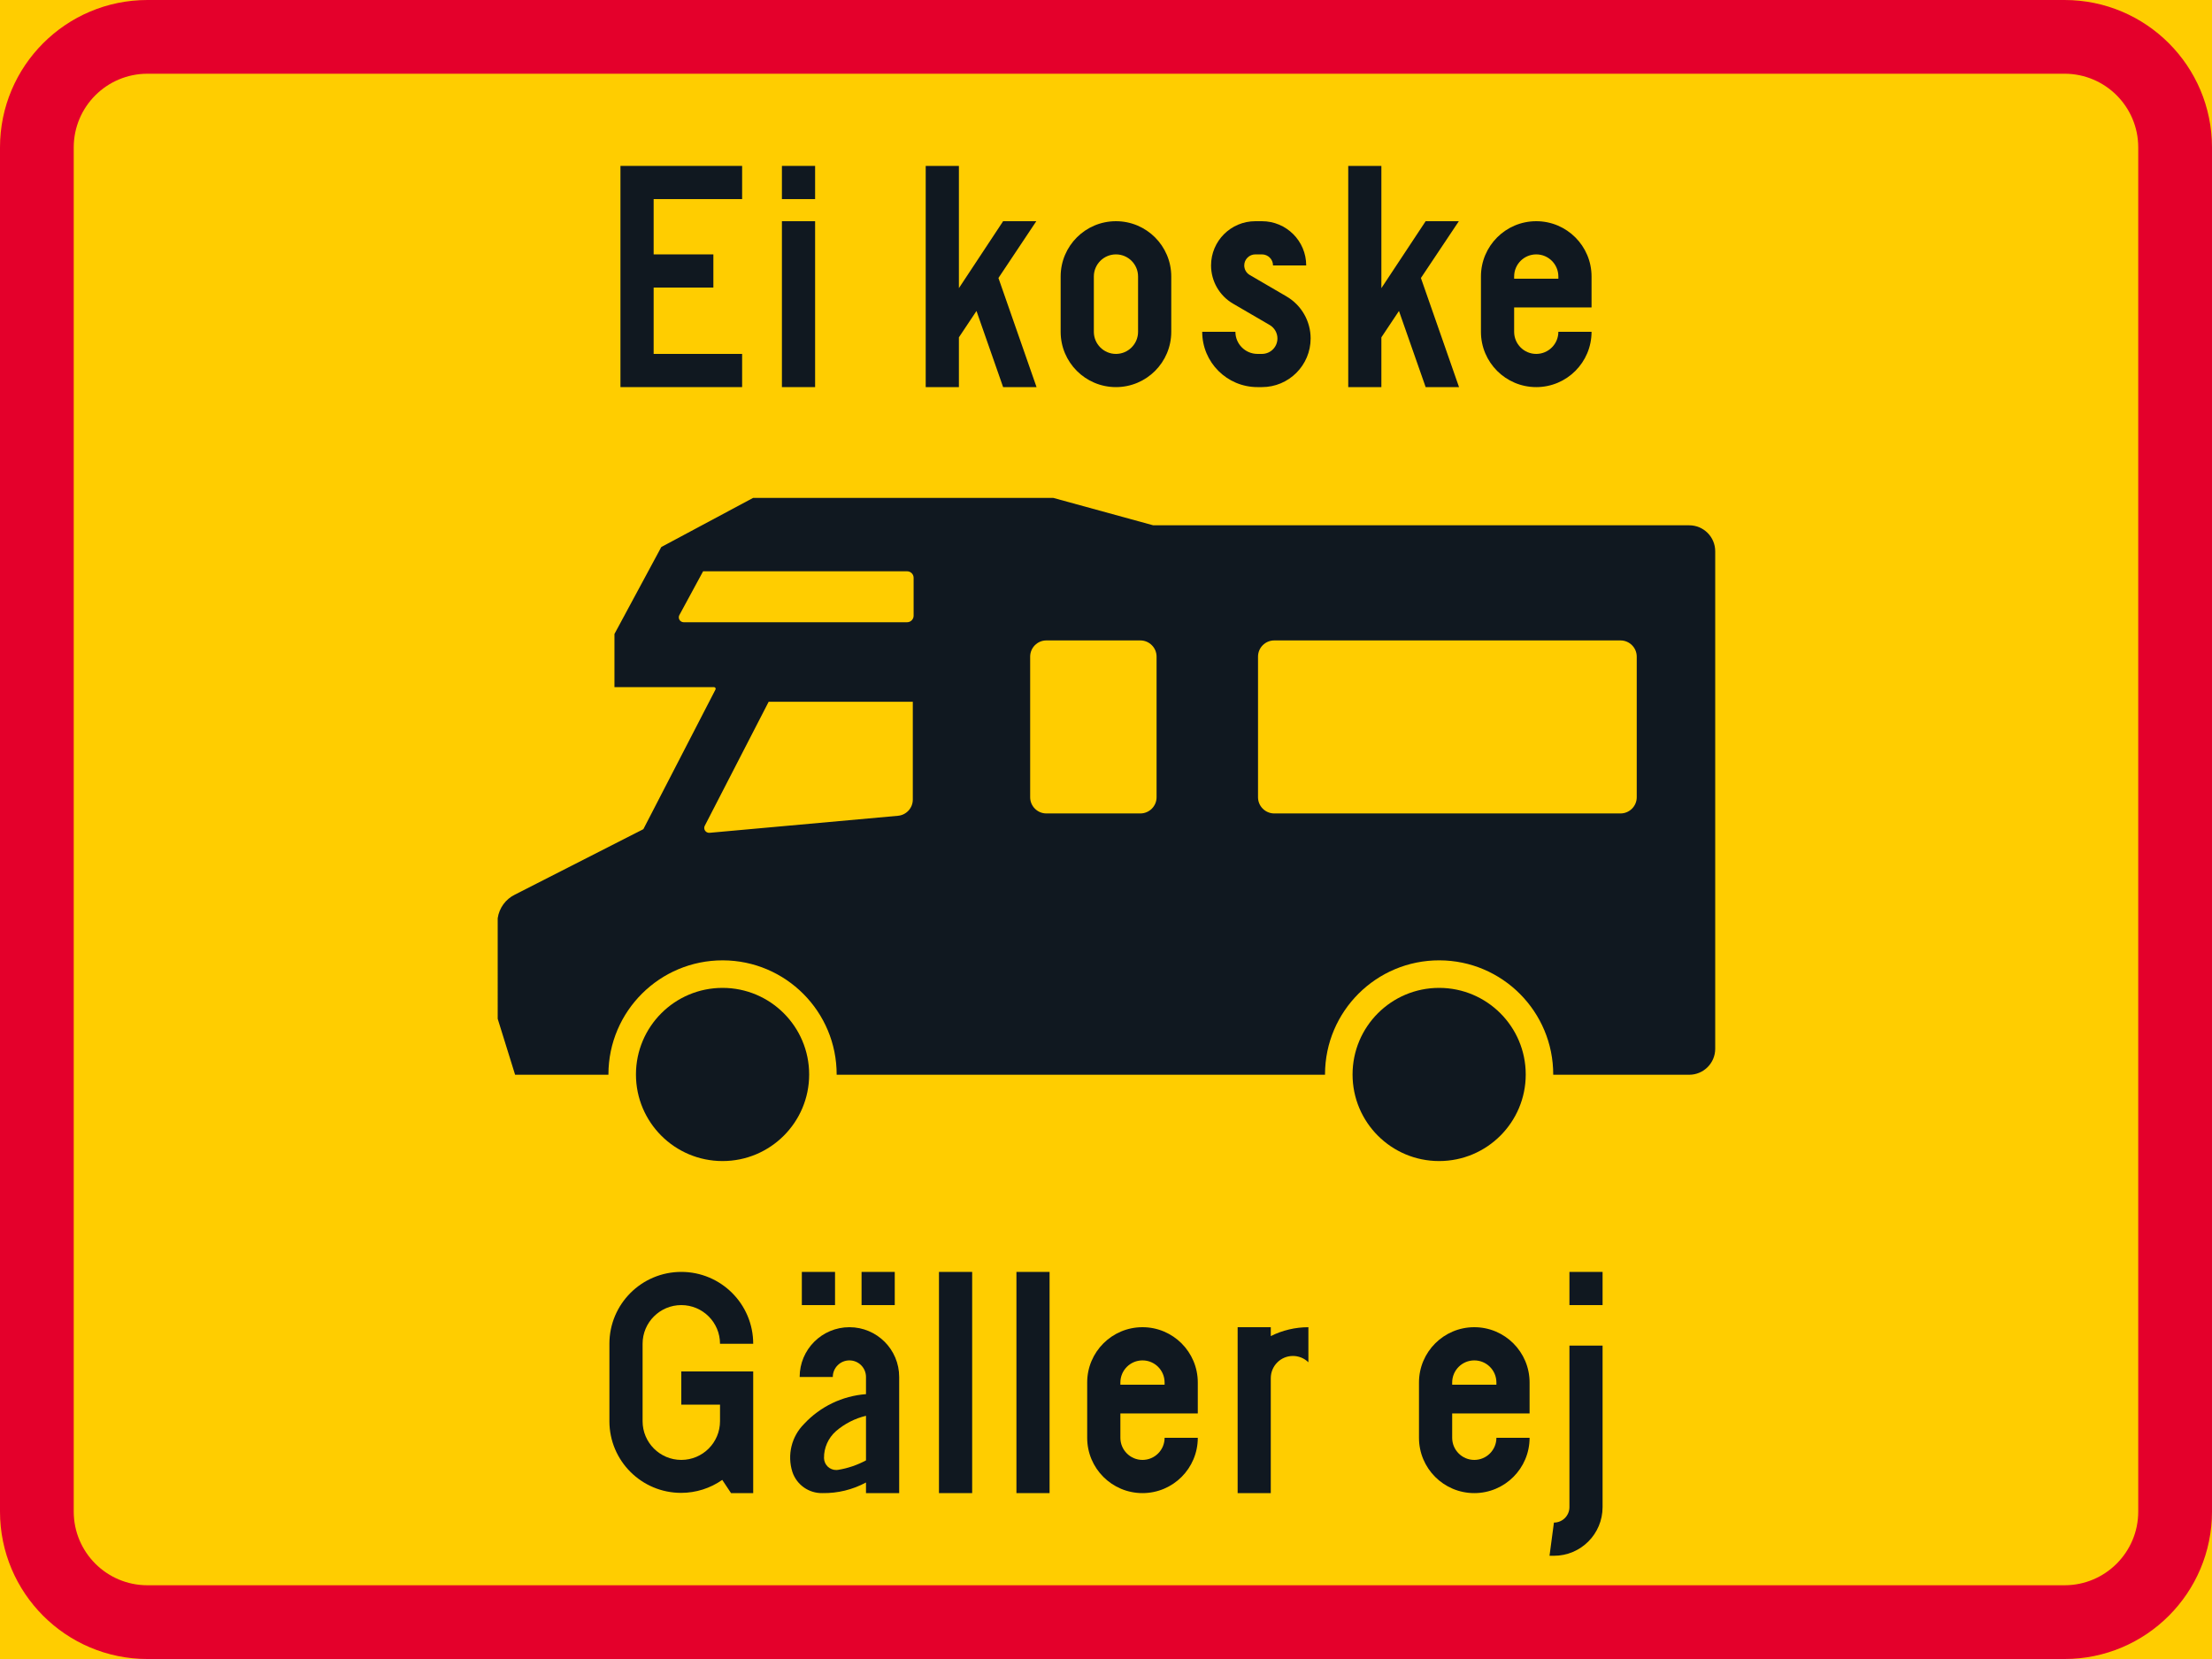<?xml version="1.0" encoding="UTF-8" standalone="no"?>
<!-- Generator: Adobe Illustrator 16.0.0, SVG Export Plug-In . SVG Version: 6.00 Build 0)  -->

<svg
   xmlns:dc="http://purl.org/dc/elements/1.1/"
   xmlns:cc="http://creativecommons.org/ns#"
   xmlns:rdf="http://www.w3.org/1999/02/22-rdf-syntax-ns#"
   xmlns:svg="http://www.w3.org/2000/svg"
   xmlns="http://www.w3.org/2000/svg"
   xmlns:sodipodi="http://sodipodi.sourceforge.net/DTD/sodipodi-0.dtd"
   xmlns:inkscape="http://www.inkscape.org/namespaces/inkscape"
   version="1.1"
   id="Layer_1"
   x="0px"
   y="0px"
   width="396.849"
   height="297.638"
   viewBox="0 0 396.849 297.638"
   xml:space="preserve"
   sodipodi:docname="H12.6_2_2.svg"
   inkscape:version="0.92.5 (2060ec1f9f, 2020-04-08)"><defs
   id="defs1961" /><sodipodi:namedview
   pagecolor="#ffffff"
   bordercolor="#666666"
   borderopacity="1"
   objecttolerance="10"
   gridtolerance="10"
   guidetolerance="10"
   inkscape:pageopacity="0"
   inkscape:pageshadow="2"
   inkscape:window-width="640"
   inkscape:window-height="480"
   id="namedview1959"
   showgrid="false"
   inkscape:zoom="0.55503813"
   inkscape:cx="198.4245"
   inkscape:cy="148.81899"
   inkscape:window-x="0"
   inkscape:window-y="0"
   inkscape:window-maximized="0"
   inkscape:current-layer="Layer_1" />
<g
   id="LWPOLYLINE_52_"
   transform="translate(-14.174,-63.779)">
	<rect
   x="14.174"
   y="63.779"
   style="fill:#ffcd00"
   width="396.849"
   height="297.638"
   id="rect1856" />
</g>
<g
   id="LWPOLYLINE_51_"
   transform="translate(-14.174,-63.779)">
	<path
   style="fill:#e4002b"
   d="m 40.627,361.417 h 343.941 c 14.608,0 26.454,-11.845 26.454,-26.458 V 90.233 c 0,-14.608 -11.846,-26.454 -26.454,-26.454 H 40.627 c -14.607,0 -26.453,11.846 -26.453,26.454 v 244.726 c 0,14.613 11.846,26.458 26.453,26.458 z"
   id="path1859"
   inkscape:connector-curvature="0" />
</g>
<g
   id="LWPOLYLINE_50_"
   transform="translate(-14.174,-63.779)">
	<path
   style="fill:#ffcd00"
   d="m 40.627,348.187 h 343.941 c 7.304,0 13.223,-5.919 13.223,-13.228 V 90.233 c 0,-7.305 -5.919,-13.228 -13.223,-13.228 H 40.627 c -7.304,0 -13.227,5.923 -13.227,13.228 v 244.726 c 0.001,7.309 5.924,13.228 13.227,13.228 z"
   id="path1862"
   inkscape:connector-curvature="0" />
</g>
<g
   id="LWPOLYLINE_57_"
   transform="translate(-14.174,-63.779)">
	<polygon
   style="fill:#101820"
   points="147.316,127.273 131.442,127.273 131.442,115.369 142.157,115.369 142.157,109.419 131.442,109.419 131.442,99.498 147.316,99.498 147.316,93.543 125.488,93.543 125.488,133.229 147.316,133.229 "
   id="polygon1865" />
</g>
<g
   id="LWPOLYLINE_58_"
   transform="translate(-14.174,-63.779)">
	<rect
   x="154.456"
   y="103.465"
   style="fill:#101820"
   width="5.955"
   height="29.764"
   id="rect1868" />
</g>
<g
   id="LWPOLYLINE_59_"
   transform="translate(-14.174,-63.779)">
	<rect
   x="154.456"
   y="93.543"
   style="fill:#101820"
   width="5.955"
   height="5.955"
   id="rect1871" />
</g>
<g
   id="LWPOLYLINE_60_"
   transform="translate(-14.174,-63.779)">
	<polygon
   style="fill:#101820"
   points="180.252,93.543 186.208,93.543 186.208,115.474 194.141,103.465 200.095,103.465 193.302,113.654 200.141,133.237 194.141,133.229 189.363,119.568 186.208,124.301 186.208,133.229 180.252,133.229 "
   id="polygon1874" />
</g>
<g
   id="LWPOLYLINE_61_"
   transform="translate(-14.174,-63.779)">
	<path
   style="fill:#101820"
   d="m 204.463,123.307 c 0,5.48 4.44,9.922 9.921,9.922 5.481,0 9.922,-4.441 9.922,-9.922 v -9.921 c 0,-5.48 -4.441,-9.921 -9.922,-9.921 -5.481,0 -9.921,4.44 -9.921,9.921 z"
   id="path1877"
   inkscape:connector-curvature="0" />
</g>
<g
   id="LWPOLYLINE_63_"
   transform="translate(-14.174,-63.779)">
	<path
   style="fill:#101820"
   d="m 229.859,123.307 c 0,5.48 4.441,9.922 9.922,9.922 h 0.793 c 4.824,0 8.736,-3.912 8.736,-8.731 0,-3.104 -1.65,-5.978 -4.341,-7.546 l -6.584,-3.839 c -0.61,-0.355 -0.984,-1.003 -0.984,-1.715 0,-1.094 0.894,-1.979 1.987,-1.979 h 1.186 c 1.095,0 1.988,0.885 1.988,1.979 h 5.954 c 0,-4.381 -3.556,-7.933 -7.942,-7.933 h -1.186 c -4.386,0 -7.942,3.552 -7.942,7.933 0,2.827 1.505,5.436 3.939,6.857 l 6.593,3.84 c 0.848,0.501 1.377,1.413 1.377,2.402 0,1.536 -1.24,2.776 -2.781,2.776 h -0.793 c -2.188,0 -3.967,-1.778 -3.967,-3.967 h -5.955 z"
   id="path1880"
   inkscape:connector-curvature="0" />
</g>
<g
   id="LWPOLYLINE_64_"
   transform="translate(-14.174,-63.779)">
	<polygon
   style="fill:#101820"
   points="256.058,93.543 262.003,93.543 262.003,115.474 269.946,103.465 275.9,103.465 269.097,113.654 275.937,133.237 269.946,133.229 265.158,119.568 262.003,124.301 262.003,133.229 256.058,133.229 "
   id="polygon1883" />
</g>
<g
   id="LWPOLYLINE_65_"
   transform="translate(-14.174,-63.779)">
	<path
   style="fill:#101820"
   d="m 293.754,123.307 h 5.955 c 0,5.48 -4.441,9.922 -9.921,9.922 -5.48,0 -9.922,-4.441 -9.922,-9.922 v -9.921 c 0,-5.48 4.441,-9.921 9.922,-9.921 5.479,0 9.921,4.44 9.921,9.921 v 5.554 h -13.888 v 4.367 c 0,2.188 1.769,3.967 3.967,3.967 2.188,-0.001 3.966,-1.779 3.966,-3.967 z"
   id="path1886"
   inkscape:connector-curvature="0" />
</g>
<g
   id="LWPOLYLINE_67_"
   transform="translate(-14.174,-63.779)">
	<path
   style="fill:#101820"
   d="m 145.328,331.653 h 3.976 v -21.83 h -12.9 v 5.955 h 6.946 v 2.781 0.195 c 0,3.835 -3.112,6.944 -6.946,6.944 -3.835,0 -6.944,-3.109 -6.944,-6.944 v -13.893 c 0,-3.83 3.109,-6.939 6.944,-6.939 3.834,0 6.946,3.109 6.946,6.939 h 5.954 c 0,-7.121 -5.781,-12.894 -12.9,-12.894 -7.122,0 -12.898,5.772 -12.898,12.894 v 13.893 c 0.004,7.108 5.771,12.862 12.88,12.857 2.636,-0.004 5.207,-0.815 7.366,-2.329 z"
   id="path1889"
   inkscape:connector-curvature="0" />
</g>
<g
   id="LWPOLYLINE_68_"
   transform="translate(-14.174,-63.779)">
	<rect
   x="168.745"
   y="291.969"
   style="fill:#101820"
   width="5.955"
   height="5.954"
   id="rect1892" />
</g>
<g
   id="LWPOLYLINE_69_"
   transform="translate(-14.174,-63.779)">
	<rect
   x="158.03"
   y="291.969"
   style="fill:#101820"
   width="5.955"
   height="5.954"
   id="rect1895" />
</g>
<g
   id="LWPOLYLINE_70_"
   transform="translate(-14.174,-63.779)">
	<path
   style="fill:#101820"
   d="m 175.493,331.653 h -5.954 v -1.905 c -2.39,1.29 -5.07,1.946 -7.788,1.905 -2.443,0.064 -4.642,-1.477 -5.416,-3.793 -0.967,-3.046 -0.155,-6.374 2.106,-8.627 2.899,-3.113 6.857,-5.015 11.098,-5.334 v -3.082 c 0,-1.642 -1.332,-2.973 -2.973,-2.973 -1.642,0 -2.982,1.331 -2.982,2.973 h -5.945 c 0,-4.934 3.994,-8.928 8.928,-8.928 4.933,0 8.927,3.994 8.927,8.928 v 20.836 z"
   id="path1898"
   inkscape:connector-curvature="0" />
</g>
<g
   id="LWPOLYLINE_72_"
   transform="translate(-14.174,-63.779)">
	<rect
   x="182.632"
   y="291.969"
   style="fill:#101820"
   width="5.955"
   height="39.685"
   id="rect1901" />
</g>
<g
   id="LWPOLYLINE_73_"
   transform="translate(-14.174,-63.779)">
	<rect
   x="196.53"
   y="291.969"
   style="fill:#101820"
   width="5.945"
   height="39.685"
   id="rect1904" />
</g>
<g
   id="LWPOLYLINE_74_"
   transform="translate(-14.174,-63.779)">
	<path
   style="fill:#101820"
   d="m 223.111,321.732 h 5.955 c 0,5.48 -4.44,9.921 -9.921,9.921 -5.481,0 -9.922,-4.44 -9.922,-9.921 v -9.921 c 0,-5.48 4.441,-9.922 9.922,-9.922 5.481,0 9.921,4.441 9.921,9.922 v 5.553 h -13.888 v 4.368 c 0,2.188 1.778,3.967 3.967,3.967 2.197,0 3.966,-1.778 3.966,-3.967 z"
   id="path1907"
   inkscape:connector-curvature="0" />
</g>
<g
   id="LWPOLYLINE_76_"
   transform="translate(-14.174,-63.779)">
	<path
   style="fill:#101820"
   d="m 242.161,311.018 v 20.636 h -5.945 V 301.89 h 5.945 v 1.592 c 2.098,-1.045 4.404,-1.592 6.748,-1.592 v 6.292 c -1.56,-1.532 -4.076,-1.509 -5.608,0.055 -0.73,0.742 -1.14,1.742 -1.14,2.781 z"
   id="path1910"
   inkscape:connector-curvature="0" />
</g>
<g
   id="LWPOLYLINE_77_"
   transform="translate(-14.174,-63.779)">
	<path
   style="fill:#101820"
   d="m 282.639,321.732 h 5.954 c 0,5.48 -4.44,9.921 -9.921,9.921 -5.481,0 -9.921,-4.44 -9.921,-9.921 v -9.921 c 0,-5.48 4.44,-9.922 9.921,-9.922 5.481,0 9.921,4.441 9.921,9.922 v 5.553 h -13.888 v 4.368 c 0,2.188 1.778,3.967 3.967,3.967 2.198,0 3.967,-1.778 3.967,-3.967 z"
   id="path1913"
   inkscape:connector-curvature="0" />
</g>
<g
   id="LWPOLYLINE_79_"
   transform="translate(-14.174,-63.779)">
	<path
   style="fill:#101820"
   d="m 301.688,305.195 v 28.971 c 0,4.819 -3.902,8.731 -8.727,8.731 h -0.793 l 0.793,-5.955 c 1.532,0 2.781,-1.24 2.781,-2.776 v -28.971 z"
   id="path1916"
   inkscape:connector-curvature="0" />
</g>
<g
   id="LWPOLYLINE_80_"
   transform="translate(-14.174,-63.779)">
	<rect
   x="295.743"
   y="291.969"
   style="fill:#101820"
   width="5.945"
   height="5.954"
   id="rect1919" />
</g>
<g
   id="ELLIPSE_2_"
   transform="translate(-14.174,-63.779)">
	<path
   style="fill:#101820"
   d="m 159.343,256.552 c 0,-8.581 -6.958,-15.539 -15.538,-15.539 -8.579,0 -15.536,6.958 -15.536,15.539 0,8.576 6.957,15.529 15.536,15.529 8.58,0 15.538,-6.953 15.538,-15.529"
   id="path1922"
   inkscape:connector-curvature="0" />
</g>
<g
   id="LWPOLYLINE_81_"
   transform="translate(-14.174,-63.779)">
	<path
   style="fill:#101820"
   d="m 103.465,228.511 c 0.27,-1.833 1.423,-3.42 3.087,-4.23 l 23.048,-11.745 12.938,-25.05 c 0.072,-0.146 0.018,-0.319 -0.128,-0.393 -0.039,-0.022 -0.084,-0.036 -0.13,-0.036 h -17.868 v -9.538 l 8.403,-15.598 16.461,-8.809 h 53.884 l 17.909,4.91 h 96.167 c 2.571,0 4.659,2.084 4.659,4.659 v 89.256 c 0,2.571 -2.088,4.659 -4.659,4.659 h -24.402 c 0.027,-11.307 -9.118,-20.499 -20.426,-20.526 -11.308,-0.022 -20.49,9.123 -20.518,20.431 0,0.032 0,0.064 0,0.096 h -87.613 c 0.027,-11.307 -9.119,-20.499 -20.427,-20.526 -11.305,-0.022 -20.496,9.123 -20.52,20.431 0,0.032 0,0.064 0,0.096 h -16.742 l -3.123,-10.04 z"
   id="path1925"
   inkscape:connector-curvature="0" />
</g>
<g
   id="CIRCLE_2_"
   transform="translate(-14.174,-63.779)">
	<path
   style="fill:#101820"
   d="m 287.901,256.552 c 0,-8.581 -6.958,-15.539 -15.539,-15.539 -8.581,0 -15.529,6.958 -15.529,15.539 0,8.576 6.948,15.529 15.529,15.529 8.581,0 15.539,-6.953 15.539,-15.529 z"
   id="path1928"
   inkscape:connector-curvature="0" />
</g>
<g
   id="LWPOLYLINE_62_"
   transform="translate(-14.174,-63.779)">
	<path
   style="fill:#ffcd00"
   d="m 210.417,123.307 c 0,2.188 1.778,3.967 3.967,3.967 2.189,0 3.967,-1.778 3.967,-3.967 v -9.921 c 0,-2.193 -1.777,-3.967 -3.967,-3.967 -2.188,0 -3.967,1.773 -3.967,3.967 z"
   id="path1931"
   inkscape:connector-curvature="0" />
</g>
<g
   id="LWPOLYLINE_66_"
   transform="translate(-14.174,-63.779)">
	<path
   style="fill:#ffcd00"
   d="m 285.822,113.782 h 7.933 v -0.396 c 0,-2.193 -1.778,-3.967 -3.966,-3.967 -2.198,0 -3.967,1.773 -3.967,3.967 z"
   id="path1934"
   inkscape:connector-curvature="0" />
</g>
<g
   id="LWPOLYLINE_71_"
   transform="translate(-14.174,-63.779)">
	<path
   style="fill:#ffcd00"
   d="m 169.539,317.784 c -1.988,0.474 -3.83,1.418 -5.381,2.749 -1.386,1.222 -2.179,2.991 -2.151,4.842 0.027,1.204 1.021,2.157 2.225,2.134 0.101,-0.004 0.2,-0.014 0.301,-0.027 1.751,-0.282 3.447,-0.861 5.007,-1.7 v -7.998 z"
   id="path1937"
   inkscape:connector-curvature="0" />
</g>
<g
   id="LWPOLYLINE_75_"
   transform="translate(-14.174,-63.779)">
	<path
   style="fill:#ffcd00"
   d="m 215.178,312.208 h 7.933 v -0.396 c 0,-2.193 -1.769,-3.967 -3.966,-3.967 -2.188,0 -3.967,1.773 -3.967,3.967 z"
   id="path1940"
   inkscape:connector-curvature="0" />
</g>
<g
   id="LWPOLYLINE_78_"
   transform="translate(-14.174,-63.779)">
	<path
   style="fill:#ffcd00"
   d="m 274.706,312.208 h 7.934 v -0.396 c 0,-2.193 -1.77,-3.967 -3.967,-3.967 -2.188,0 -3.967,1.773 -3.967,3.967 z"
   id="path1943"
   inkscape:connector-curvature="0" />
</g>
<g
   id="LWPOLYLINE_82_"
   transform="translate(-14.174,-63.779)">
	<path
   style="fill:#ffcd00"
   d="m 239.872,181.586 c 0,-1.605 1.304,-2.909 2.918,-2.909 h 62.108 c 1.614,0 2.918,1.304 2.918,2.909 v 25.222 c 0,1.605 -1.304,2.909 -2.918,2.909 H 242.79 c -1.614,0 -2.918,-1.304 -2.918,-2.909 z"
   id="path1946"
   inkscape:connector-curvature="0" />
</g>
<g
   id="LWPOLYLINE_83_"
   transform="translate(-14.174,-63.779)">
	<path
   style="fill:#ffcd00"
   d="m 201.901,209.717 c -1.604,0 -2.909,-1.304 -2.909,-2.909 v -25.222 c 0,-1.605 1.305,-2.909 2.909,-2.909 h 16.852 c 1.614,0 2.918,1.304 2.918,2.909 v 25.222 c 0,1.605 -1.304,2.909 -2.918,2.909 z"
   id="path1949"
   inkscape:connector-curvature="0" />
</g>
<g
   id="LWPOLYLINE_84_"
   transform="translate(-14.174,-63.779)">
	<path
   style="fill:#ffcd00"
   d="m 141.473,213.191 c -0.164,0.014 -0.329,-0.019 -0.479,-0.096 -0.428,-0.224 -0.597,-0.748 -0.373,-1.177 l 11.455,-22.236 h 25.861 v 17.554 c 0,1.505 -1.158,2.764 -2.654,2.9 z"
   id="path1952"
   inkscape:connector-curvature="0" />
</g>
<g
   id="LWPOLYLINE_85_"
   transform="translate(-14.174,-63.779)">
	<path
   style="fill:#ffcd00"
   d="m 176.916,175.412 h -40.084 c -0.146,0 -0.287,-0.036 -0.415,-0.109 -0.424,-0.228 -0.584,-0.757 -0.352,-1.186 l 4.25,-7.843 h 36.601 c 0.647,0 1.167,0.524 1.167,1.168 v 6.803 c 0,0.643 -0.52,1.167 -1.167,1.167 z"
   id="path1955"
   inkscape:connector-curvature="0" />
</g>
</svg>
